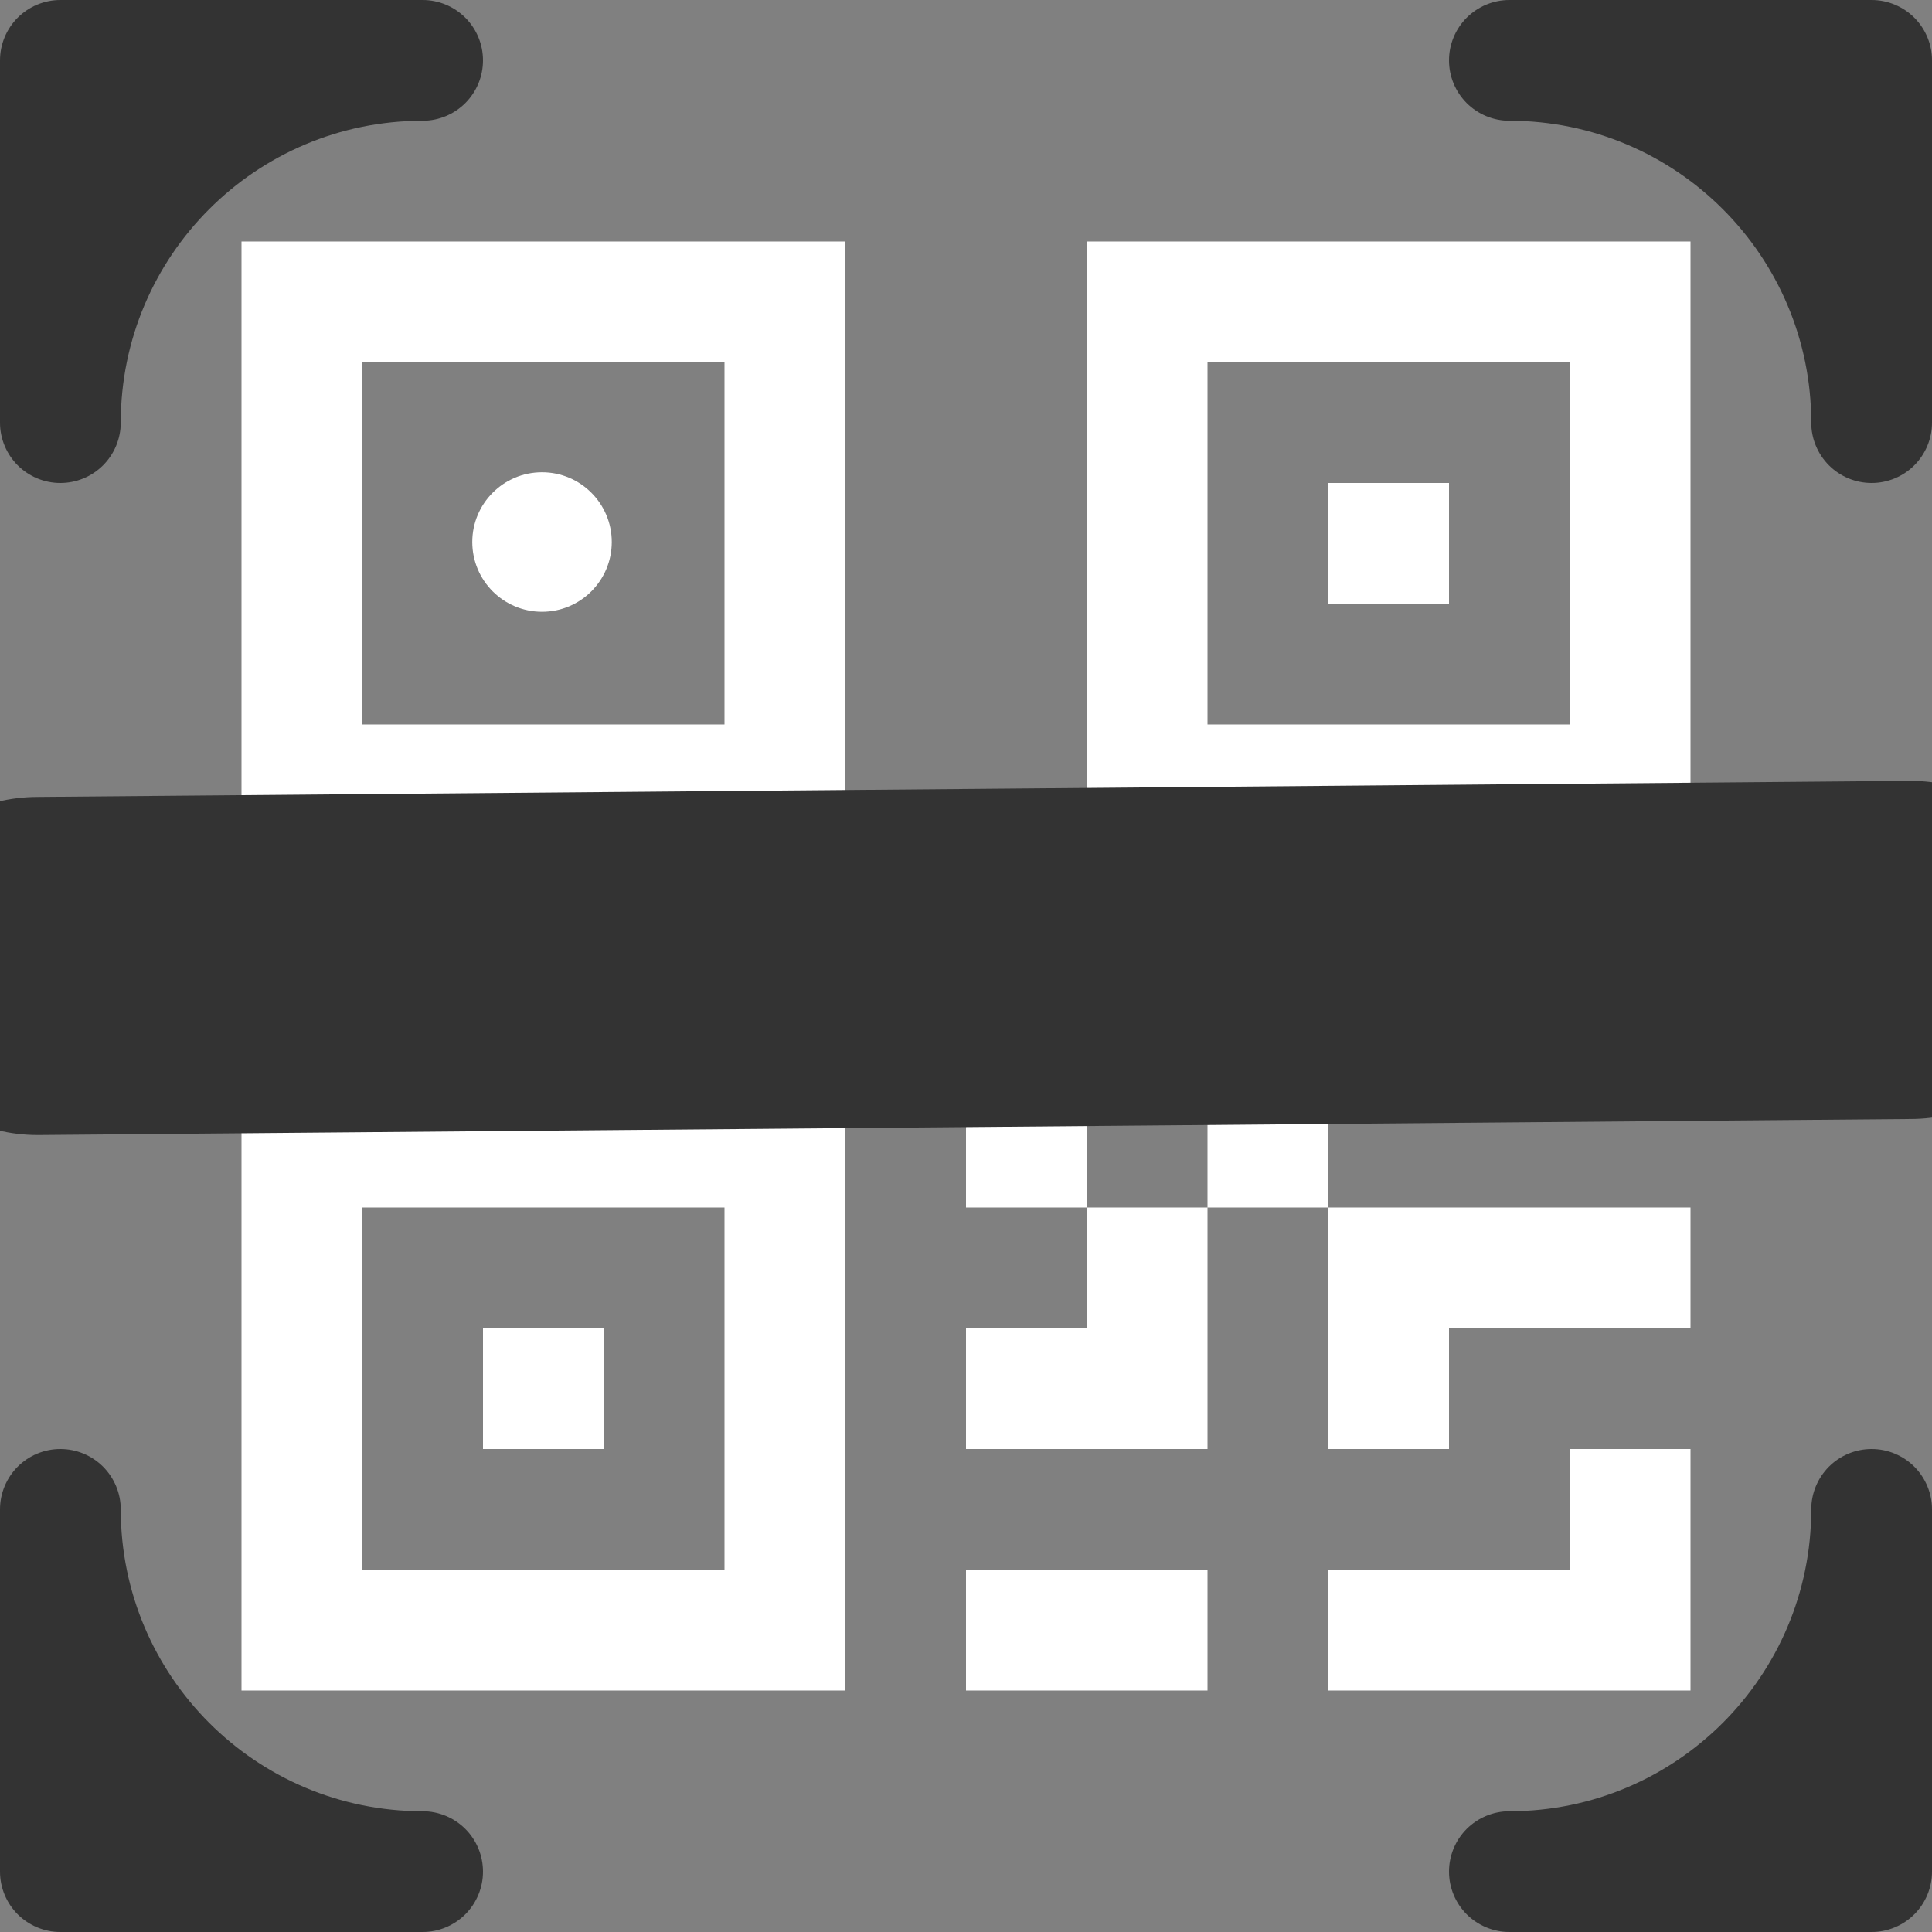 <svg xmlns="http://www.w3.org/2000/svg" width="40" height="40" viewBox="0 0 40 40" fill="none">
    <rect x="0" y="0" width="40" height="40" fill="#808080" stroke="none"/>
    <g clip-path="url(#clip0_4_1120)">
        <path d="M0 1.25C0 0.918 0.132 0.601 0.366 0.366C0.601 0.132 0.918 0 1.25 0L8.75 0C9.082 0 9.399 0.132 9.634 0.366C9.868 0.601 10 0.918 10 1.25C10 1.582 9.868 1.899 9.634 2.134C9.399 2.368 9.082 2.5 8.75 2.5C5.298 2.5 2.5 5.298 2.5 8.75C2.5 9.082 2.368 9.399 2.134 9.634C1.899 9.868 1.582 10 1.25 10C0.918 10 0.601 9.868 0.366 9.634C0.132 9.399 0 9.082 0 8.75V1.25ZM30 1.25C30 0.918 30.132 0.601 30.366 0.366C30.601 0.132 30.919 0 31.25 0L38.75 0C39.081 0 39.4 0.132 39.634 0.366C39.868 0.601 40 0.918 40 1.25V8.75C40 9.082 39.868 9.399 39.634 9.634C39.4 9.868 39.081 10 38.75 10C38.419 10 38.1 9.868 37.866 9.634C37.632 9.399 37.5 9.082 37.5 8.75C37.5 5.298 34.702 2.5 31.25 2.5C30.919 2.5 30.601 2.368 30.366 2.134C30.132 1.899 30 1.582 30 1.25ZM1.25 30C1.582 30 1.899 30.132 2.134 30.366C2.368 30.601 2.5 30.919 2.5 31.25C2.5 34.702 5.298 37.5 8.75 37.5C9.082 37.5 9.399 37.632 9.634 37.866C9.868 38.1 10 38.419 10 38.75C10 39.081 9.868 39.4 9.634 39.634C9.399 39.868 9.082 40 8.75 40H1.25C0.918 40 0.601 39.868 0.366 39.634C0.132 39.4 0 39.081 0 38.75V31.25C0 30.919 0.132 30.601 0.366 30.366C0.601 30.132 0.918 30 1.25 30ZM38.75 30C39.081 30 39.4 30.132 39.634 30.366C39.868 30.601 40 30.919 40 31.25V38.75C40 39.081 39.868 39.4 39.634 39.634C39.4 39.868 39.081 40 38.75 40H31.25C30.919 40 30.601 39.868 30.366 39.634C30.132 39.4 30 39.081 30 38.75C30 38.419 30.132 38.1 30.366 37.866C30.601 37.632 30.919 37.5 31.25 37.5C34.702 37.5 37.5 34.702 37.5 31.25C37.5 30.919 37.632 30.601 37.866 30.366C38.1 30.132 38.419 30 38.75 30ZM10 11.25C10 10.56 10.56 10 11.25 10C11.94 10 12.5 10.56 12.5 11.25C12.5 11.94 11.94 12.5 11.25 12.5C10.56 12.5 10 11.94 10 11.25Z" fill="#333333"/>
        <path d="M17.5 5H5V17.5H17.5V5ZM7.5 7.5H15V15H7.5V7.5ZM12.5 27.5H10V30H12.5V27.5Z" fill="white"/>
        <path d="M17.5 22.5H5V35H17.5V22.5ZM7.5 25H15V32.5H7.5V25ZM27.5 10H30V12.5H27.5V10Z" fill="white"/>
        <path d="M22.5 5H35V17.5H22.5V5ZM25 7.5V15H32.5V7.5H25ZM20 20V25H22.5V27.5H20V30H25V25H27.5V30H30V27.5H35V25H27.5V20H20ZM25 25H22.5V22.5H25V25ZM35 30H32.5V32.5H27.5V35H35V30ZM25 35V32.5H20V35H25Z" fill="white"/>
        <path d="M30 22.5H35V20H30V22.5Z" fill="white"/>
        <circle cx="11.222" cy="11.222" r="1.444" fill="white"/>
        <path d="M0.778 20L39.556 19.667" stroke="#333333" stroke-width="7" stroke-linecap="round" stroke-linejoin="round"/>
    </g>
    <defs>
        <clipPath id="clip0_4_1120">
            <rect width="40" height="40" fill="white"/>
        </clipPath>
    </defs>
</svg>